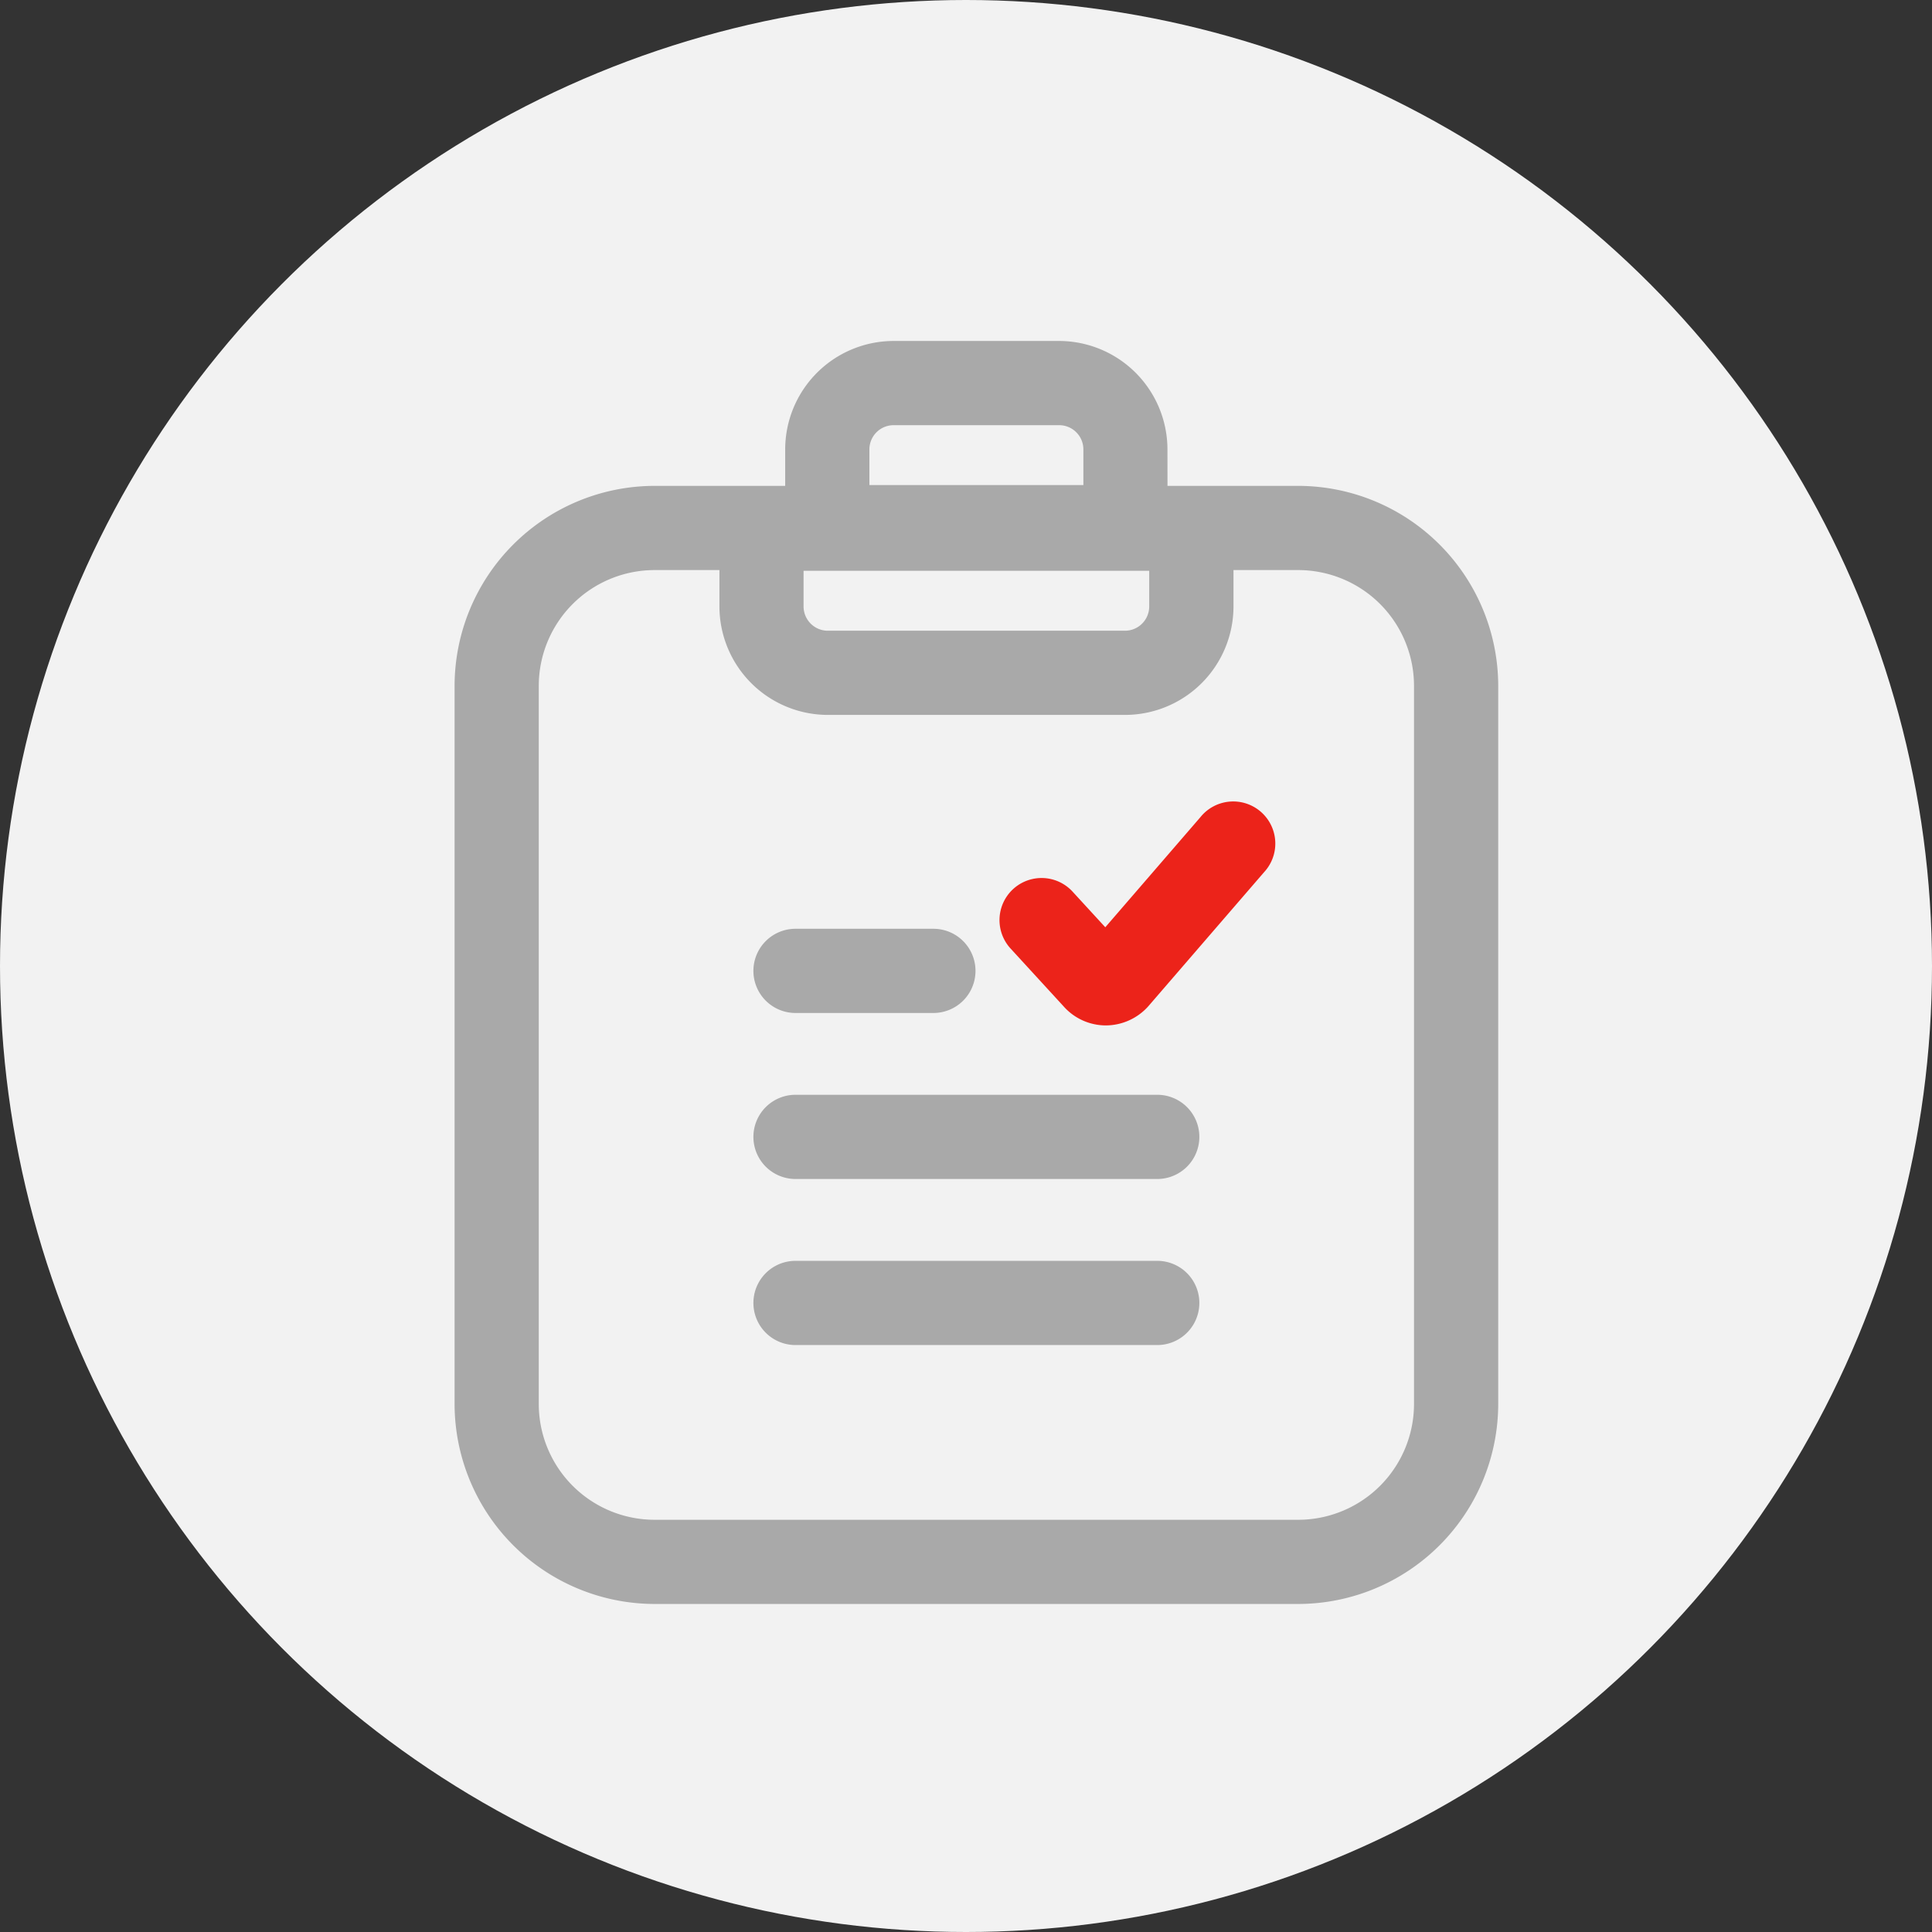 <svg xmlns="http://www.w3.org/2000/svg" width="82" height="82" viewBox="0 0 82 82">
  <rect x="0" y="0" width="82" height="82" fill="#333333" stroke="none"/>
  <g id="Group_4025" data-name="Group 4025" transform="translate(-507 -2106)">
    <circle id="Ellipse_1" data-name="Ellipse 1" cx="41" cy="41" r="41" transform="translate(507 2106)" fill="#f2f2f2"/>
    <g id="Group_3203" data-name="Group 3203" transform="translate(526.294 2120.471)">
      <g id="Group_3195" data-name="Group 3195" transform="translate(14.032 0)">
        <path id="Path_145" data-name="Path 145" d="M271.236,624.773h-16.23v-5.089a4.607,4.607,0,0,1,4.6-4.6h7.024a4.607,4.607,0,0,1,4.6,4.6ZM258.58,621.2h9.082v-1.515a1.029,1.029,0,0,0-1.029-1.027h-7.024a1.029,1.029,0,0,0-1.029,1.027Z" transform="translate(-255.006 -615.083)" fill="#a9a9a9"/>
      </g>
      <g id="Group_3196" data-name="Group 3196" transform="translate(11.238 6.178)">
        <path id="Path_146" data-name="Path 146" d="M269.905,629.9H257.292a4.607,4.607,0,0,1-4.6-4.6v-5.086h21.818v5.086A4.607,4.607,0,0,1,269.905,629.9Zm-13.642-6.116v1.513a1.031,1.031,0,0,0,1.029,1.03h12.614a1.03,1.03,0,0,0,1.027-1.03v-1.513Z" transform="translate(-252.689 -620.206)" fill="#a9a9a9"/>
      </g>
      <g id="Group_3197" data-name="Group 3197" transform="translate(0 6.151)">
        <path id="Path_147" data-name="Path 147" d="M279.179,667.639H251.855a8.5,8.5,0,0,1-8.485-8.486V628.67a8.5,8.5,0,0,1,8.485-8.486h27.324a8.5,8.5,0,0,1,8.486,8.486v30.483A8.5,8.5,0,0,1,279.179,667.639Zm-27.324-43.881a4.917,4.917,0,0,0-4.912,4.912v30.483a4.918,4.918,0,0,0,4.912,4.913h27.324a4.918,4.918,0,0,0,4.912-4.913V628.67a4.917,4.917,0,0,0-4.912-4.912Z" transform="translate(-243.37 -620.184)" fill="#a9a9a9"/>
      </g>
      <g id="Group_3202" data-name="Group 3202" transform="translate(12.683 19.594)">
        <g id="Group_3198" data-name="Group 3198" transform="translate(0 12.401)">
          <path id="Path_148" data-name="Path 148" d="M271.028,645.189H255.675a1.787,1.787,0,1,1,0-3.574h15.353a1.787,1.787,0,1,1,0,3.574Z" transform="translate(-253.888 -641.615)" fill="#a9a9a9"/>
        </g>
        <g id="Group_3199" data-name="Group 3199" transform="translate(0 19.449)">
          <path id="Path_149" data-name="Path 149" d="M271.028,651.034H255.675a1.787,1.787,0,0,1,0-3.574h15.353a1.787,1.787,0,1,1,0,3.574Z" transform="translate(-253.888 -647.46)" fill="#a9a9a9"/>
        </g>
        <g id="Group_3200" data-name="Group 3200" transform="translate(0 5.355)">
          <path id="Path_150" data-name="Path 150" d="M261.527,639.346h-5.852a1.787,1.787,0,0,1,0-3.574h5.852a1.787,1.787,0,0,1,0,3.574Z" transform="translate(-253.888 -635.772)" fill="#a9a9a9"/>
        </g>
        <g id="Group_3201" data-name="Group 3201" transform="translate(10.444)">
          <path id="Path_151" data-name="Path 151" d="M267.065,640.789h-.012a2.4,2.4,0,0,1-1.748-.771l-2.285-2.492a1.786,1.786,0,1,1,2.632-2.415l1.388,1.512,4.036-4.672a1.787,1.787,0,1,1,2.7,2.338l-4.922,5.7A2.432,2.432,0,0,1,267.065,640.789Z" transform="translate(-262.549 -631.332)" fill="#ec231a"/>
        </g>
      </g>
    </g>
  </g>
</svg>
